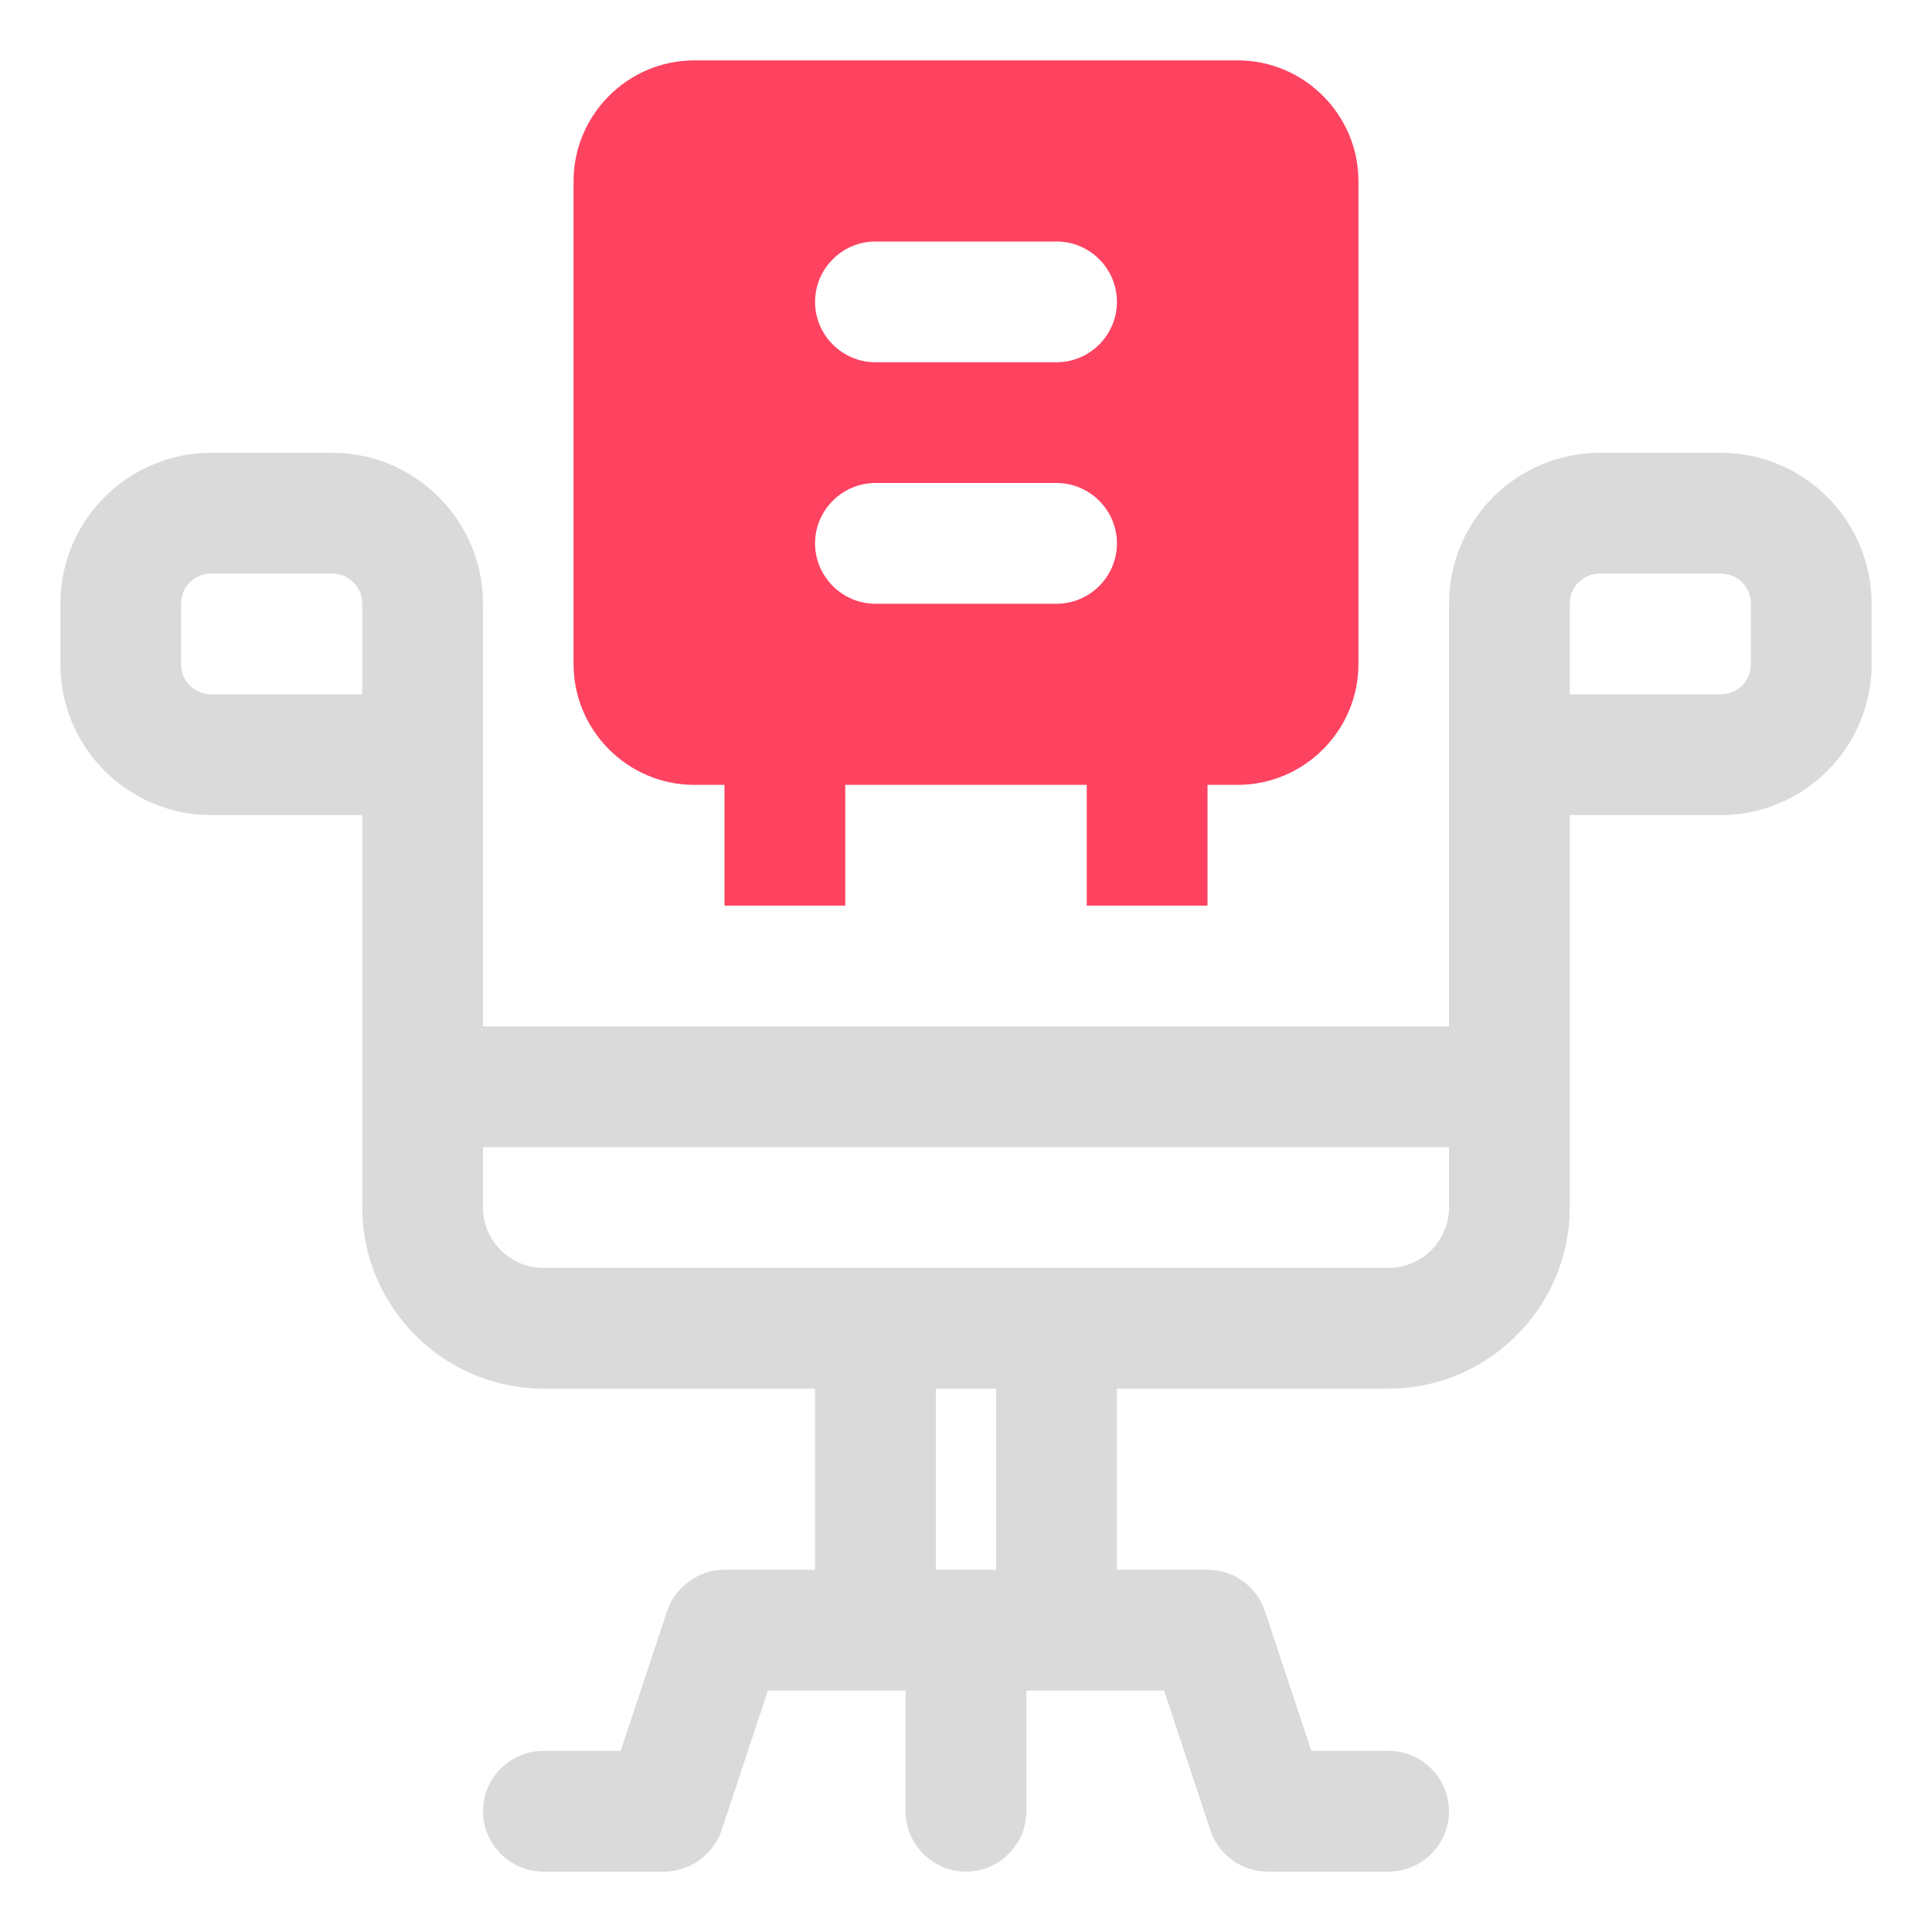 <?xml version="1.0" encoding="UTF-8"?>
<svg id="OBJECT" xmlns="http://www.w3.org/2000/svg" viewBox="0 0 32 32">
  <defs>
    <style>
      .cls-1 {
        fill: #FD4360;
      }

      .cls-2 {
        fill: #dadada;
      }
    </style>
  </defs>
  <path class="cls-2" d="m28.5,7.5h-2c-1.38,0-2.5,1.12-2.5,2.5v7H8v-7c0-1.38-1.12-2.5-2.5-2.5h-2c-1.38,0-2.5,1.12-2.5,2.5v1c0,1.38,1.12,2.5,2.5,2.5h2.5v6.5c0,1.65,1.35,3,3,3h4.5v3h-1.5c-.43,0-.81.28-.95.68l-.77,2.32h-1.28c-.55,0-1,.45-1,1s.45,1,1,1h2c.43,0,.81-.28.95-.68l.77-2.32h2.28v2c0,.55.45,1,1,1s1-.45,1-1v-2h2.28l.77,2.32c.14.41.52.68.95.68h2c.55,0,1-.45,1-1s-.45-1-1-1h-1.28l-.77-2.32c-.14-.41-.52-.68-.95-.68h-1.5v-3h4.5c1.65,0,3-1.35,3-3v-6.5h2.5c1.38,0,2.5-1.12,2.5-2.5v-1c0-1.38-1.12-2.5-2.5-2.5ZM3,11v-1c0-.28.22-.5.5-.5h2c.28,0,.5.22.5.5v1.5h-2.5c-.28,0-.5-.22-.5-.5Zm13.5,15h-1v-3h1v3Zm7.5-6c0,.55-.45,1-1,1h-14c-.55,0-1-.45-1-1v-1h16v1Zm5-9c0,.28-.22.5-.5.5h-2.5v-1.5c0-.28.22-.5.5-.5h2c.28,0,.5.22.5.5v1Z"/>
  <path class="cls-1" d="m11.5,13h.5v2h2v-2h4v2h2v-2h.5c1.1,0,2-.9,2-2V3c0-1.1-.9-2-2-2h-9c-1.1,0-2,.9-2,2v8c0,1.1.9,2,2,2Zm3-9h3c.55,0,1,.45,1,1s-.45,1-1,1h-3c-.55,0-1-.45-1-1s.45-1,1-1Zm0,4h3c.55,0,1,.45,1,1s-.45,1-1,1h-3c-.55,0-1-.45-1-1s.45-1,1-1Z"/>
</svg>